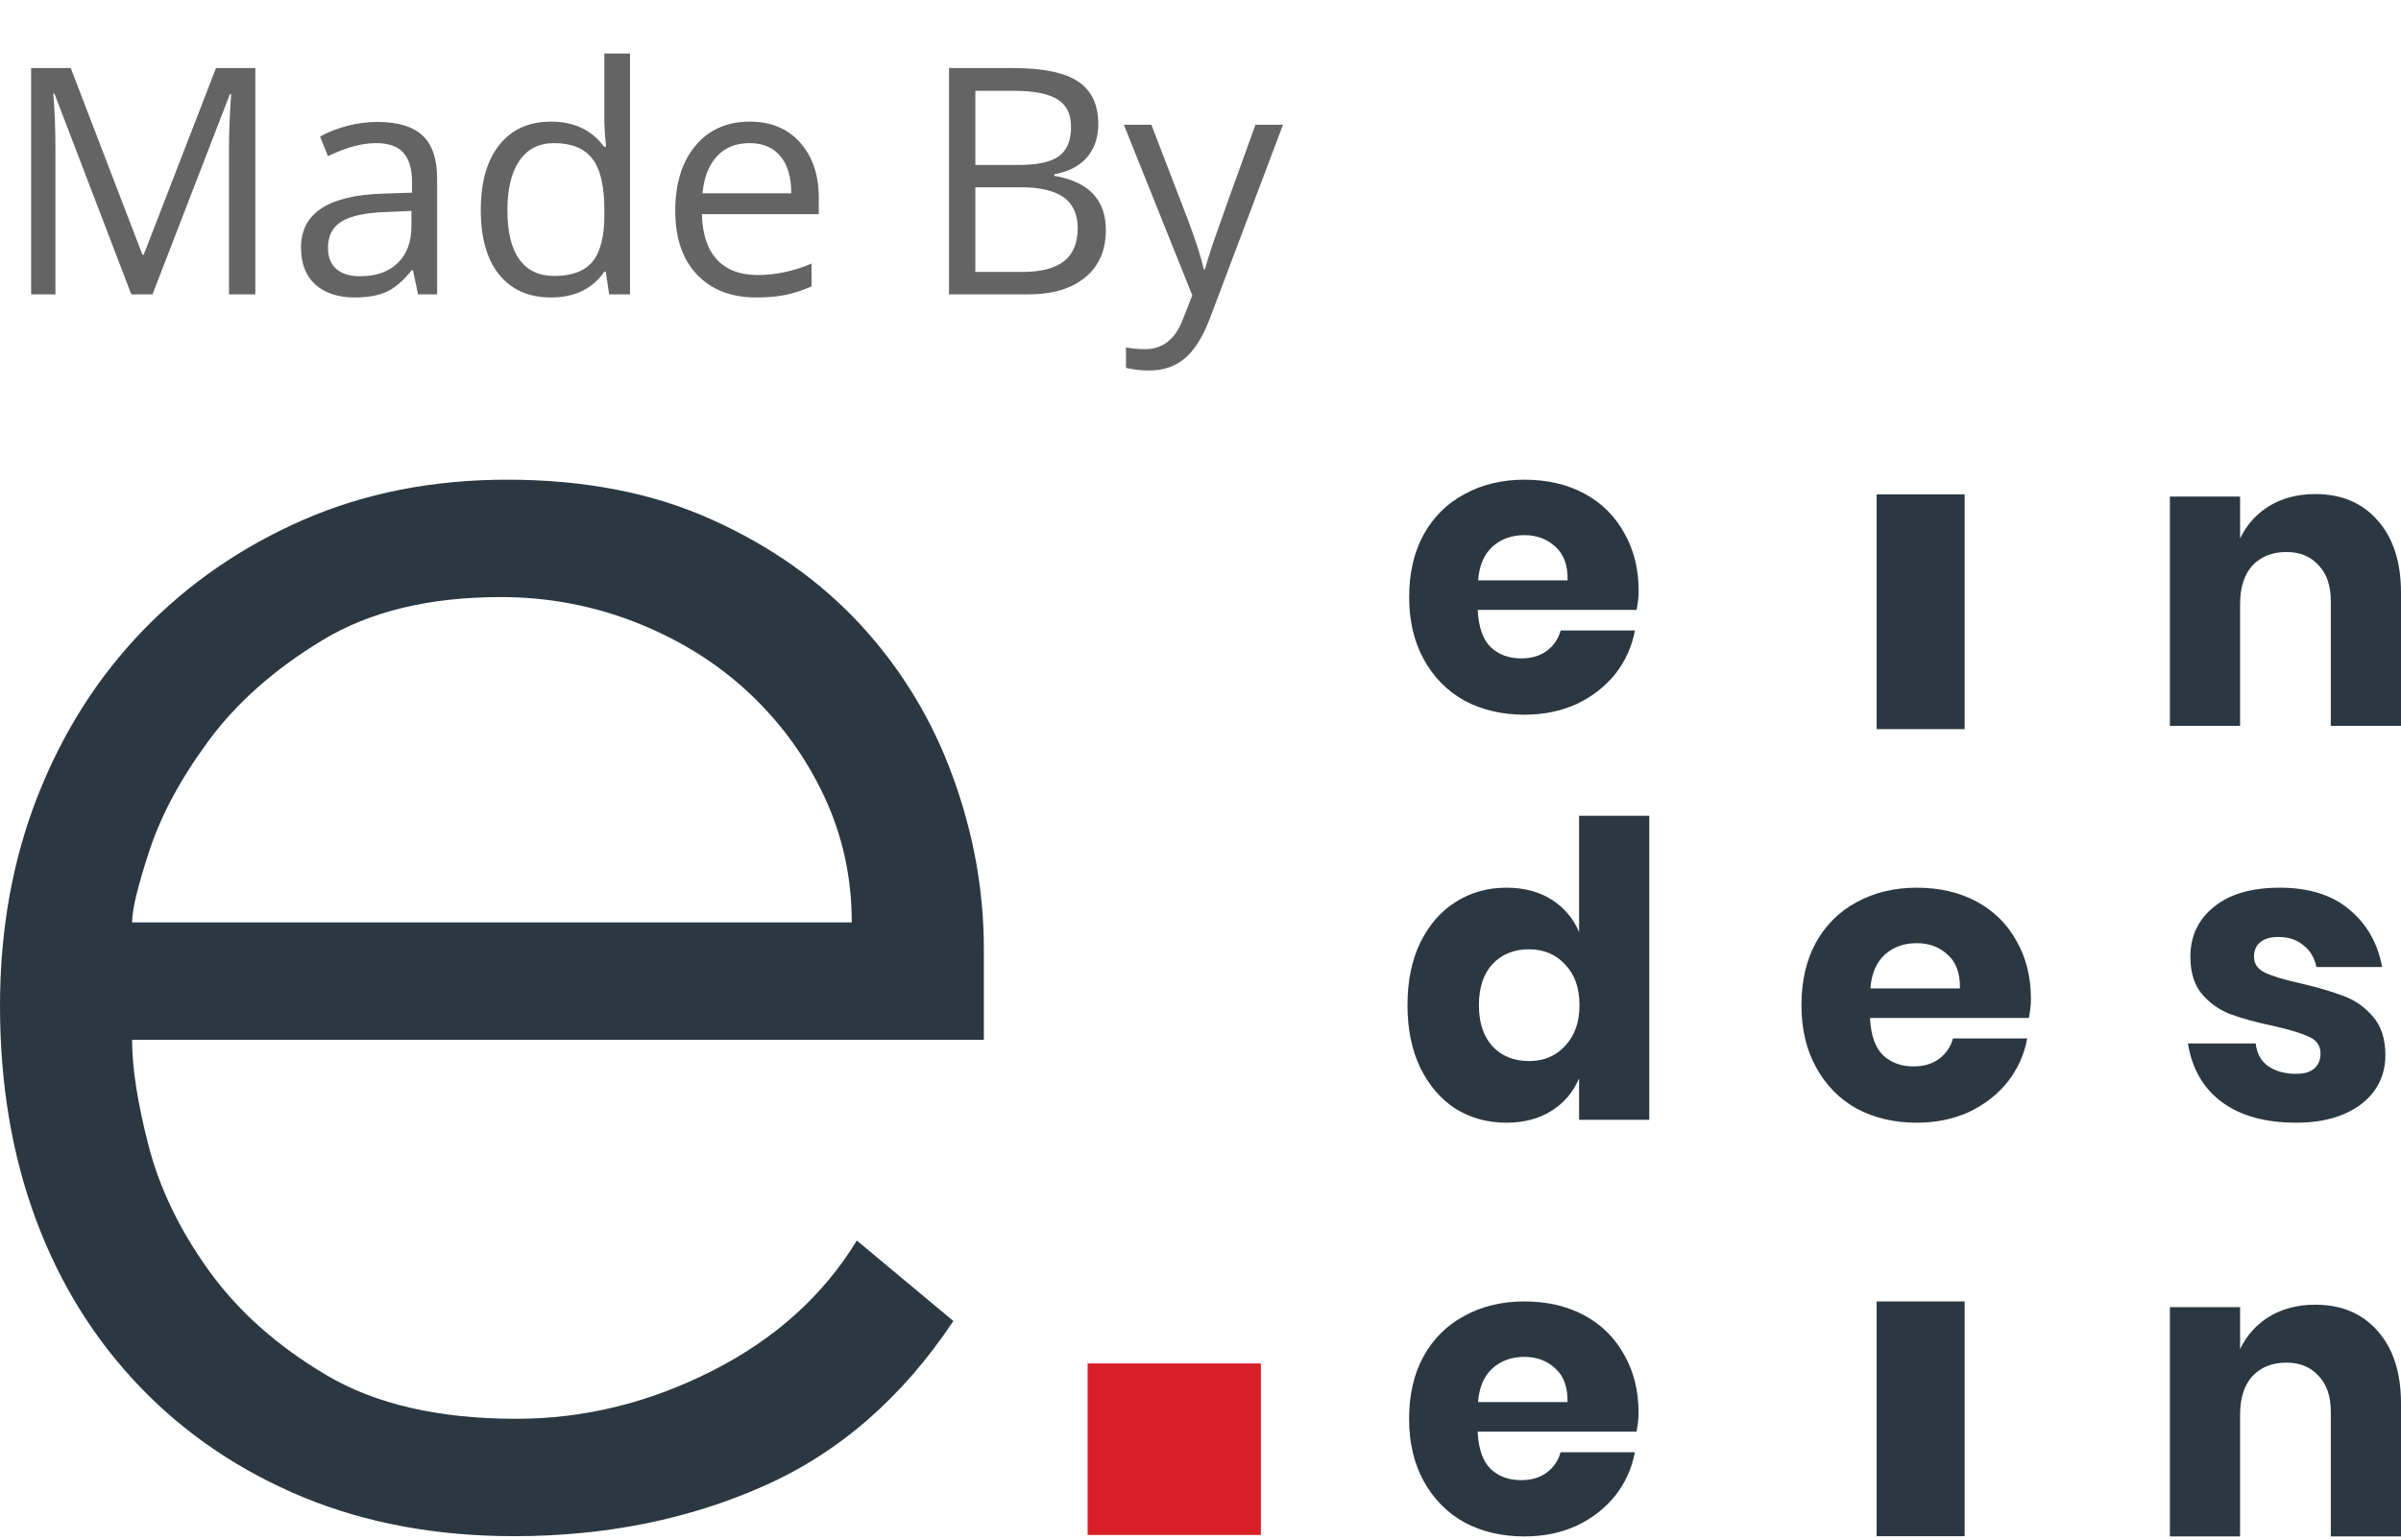 <svg width="106" height="68" viewBox="0 0 106 68" fill="none" xmlns="http://www.w3.org/2000/svg">
<path d="M5.797 13L2.406 4.141H2.352C2.415 4.842 2.447 5.676 2.447 6.643V13H1.374V3.006H3.124L6.289 11.25H6.344L9.536 3.006H11.273V13H10.11V6.561C10.11 5.822 10.142 5.02 10.206 4.154H10.151L6.733 13H5.797ZM18.457 13L18.231 11.934H18.177C17.803 12.403 17.429 12.722 17.056 12.891C16.686 13.055 16.224 13.137 15.668 13.137C14.925 13.137 14.342 12.945 13.918 12.562C13.499 12.18 13.289 11.635 13.289 10.929C13.289 9.416 14.499 8.623 16.919 8.55L18.19 8.509V8.044C18.19 7.456 18.063 7.023 17.808 6.745C17.557 6.463 17.154 6.321 16.598 6.321C15.973 6.321 15.267 6.513 14.479 6.896L14.13 6.027C14.499 5.827 14.902 5.67 15.34 5.556C15.782 5.442 16.224 5.385 16.666 5.385C17.559 5.385 18.22 5.583 18.648 5.979C19.081 6.376 19.298 7.012 19.298 7.887V13H18.457ZM15.894 12.2C16.6 12.2 17.154 12.007 17.555 11.619C17.96 11.232 18.163 10.69 18.163 9.992V9.315L17.028 9.363C16.126 9.395 15.474 9.536 15.073 9.787C14.677 10.033 14.479 10.418 14.479 10.942C14.479 11.352 14.602 11.665 14.848 11.879C15.098 12.093 15.447 12.2 15.894 12.2ZM26.742 11.995H26.681C26.157 12.756 25.373 13.137 24.329 13.137C23.349 13.137 22.586 12.802 22.039 12.132C21.497 11.462 21.226 10.509 21.226 9.274C21.226 8.039 21.499 7.08 22.046 6.396C22.593 5.713 23.354 5.371 24.329 5.371C25.345 5.371 26.125 5.74 26.667 6.479H26.756L26.708 5.938L26.681 5.412V2.363H27.815V13H26.893L26.742 11.995ZM24.473 12.187C25.247 12.187 25.808 11.977 26.154 11.558C26.505 11.134 26.681 10.453 26.681 9.514V9.274C26.681 8.213 26.503 7.456 26.148 7.005C25.797 6.549 25.234 6.321 24.459 6.321C23.794 6.321 23.283 6.581 22.928 7.101C22.577 7.616 22.401 8.345 22.401 9.288C22.401 10.245 22.577 10.967 22.928 11.455C23.279 11.943 23.794 12.187 24.473 12.187ZM33.394 13.137C32.286 13.137 31.411 12.8 30.769 12.125C30.131 11.45 29.811 10.514 29.811 9.315C29.811 8.108 30.108 7.148 30.7 6.438C31.297 5.727 32.097 5.371 33.1 5.371C34.038 5.371 34.781 5.681 35.328 6.301C35.875 6.916 36.148 7.729 36.148 8.741V9.459H30.987C31.01 10.338 31.231 11.006 31.65 11.462C32.074 11.918 32.669 12.146 33.435 12.146C34.241 12.146 35.039 11.977 35.827 11.64V12.651C35.426 12.825 35.046 12.948 34.685 13.021C34.33 13.098 33.899 13.137 33.394 13.137ZM33.086 6.321C32.484 6.321 32.004 6.517 31.644 6.909C31.288 7.301 31.078 7.843 31.015 8.536H34.932C34.932 7.821 34.772 7.274 34.453 6.896C34.134 6.513 33.678 6.321 33.086 6.321ZM41.898 3.006H44.721C46.047 3.006 47.006 3.204 47.599 3.601C48.191 3.997 48.487 4.624 48.487 5.48C48.487 6.073 48.321 6.563 47.988 6.95C47.66 7.333 47.179 7.581 46.546 7.695V7.764C48.063 8.023 48.822 8.821 48.822 10.156C48.822 11.05 48.519 11.747 47.913 12.248C47.312 12.749 46.468 13 45.384 13H41.898V3.006ZM43.06 7.285H44.974C45.794 7.285 46.384 7.158 46.744 6.902C47.104 6.643 47.284 6.207 47.284 5.597C47.284 5.036 47.084 4.633 46.683 4.387C46.282 4.136 45.644 4.011 44.769 4.011H43.06V7.285ZM43.06 8.27V12.009H45.145C45.951 12.009 46.557 11.854 46.963 11.544C47.373 11.229 47.578 10.74 47.578 10.074C47.578 9.454 47.368 8.999 46.949 8.707C46.535 8.415 45.901 8.27 45.049 8.27H43.06ZM49.615 5.508H50.832L52.473 9.78C52.833 10.755 53.056 11.46 53.143 11.893H53.197C53.257 11.66 53.38 11.264 53.566 10.703C53.758 10.138 54.378 8.406 55.426 5.508H56.643L53.423 14.039C53.104 14.882 52.73 15.479 52.302 15.83C51.878 16.186 51.356 16.363 50.736 16.363C50.39 16.363 50.048 16.325 49.711 16.247V15.338C49.962 15.393 50.242 15.42 50.552 15.42C51.331 15.42 51.887 14.982 52.22 14.107L52.637 13.041L49.615 5.508Z" fill="#646464"/>
<g clip-path="url(#clip0)">
<path d="M42.089 58.339C39.831 61.731 37.035 64.16 33.701 65.634C30.375 67.108 26.704 67.841 22.689 67.841C19.265 67.841 16.155 67.263 13.374 66.115C10.593 64.96 8.201 63.346 6.197 61.264C4.194 59.184 2.654 56.725 1.592 53.873C0.531 51.022 0 47.875 0 44.416C0 41.091 0.546 38.017 1.645 35.203C2.744 32.389 4.291 29.937 6.295 27.856C8.306 25.775 10.668 24.146 13.382 22.961C16.096 21.776 19.101 21.184 22.398 21.184C25.822 21.184 28.842 21.776 31.459 22.961C34.075 24.146 36.273 25.709 38.052 27.656C39.831 29.604 41.17 31.826 42.074 34.322C42.979 36.81 43.435 39.336 43.435 41.891V45.919H5.831C5.831 47.141 6.07 48.697 6.556 50.585C7.042 52.474 7.932 54.318 9.225 56.117C10.519 57.91 12.245 59.45 14.414 60.731C16.581 62.013 19.378 62.657 22.802 62.657C25.777 62.657 28.648 61.953 31.429 60.546C34.21 59.139 36.34 57.221 37.828 54.784L42.089 58.339ZM37.604 40.735C37.604 38.758 37.2 36.906 36.393 35.181C35.585 33.455 34.486 31.937 33.103 30.634C31.713 29.323 30.068 28.286 28.162 27.523C26.255 26.76 24.237 26.368 22.106 26.368C18.944 26.368 16.312 27.005 14.212 28.286C12.111 29.56 10.451 31.034 9.225 32.693C7.999 34.351 7.125 35.966 6.609 37.529C6.093 39.091 5.831 40.158 5.831 40.735H37.604Z" fill="#2B3841"/>
<path d="M55.665 60.212H48.017V67.788H55.665V60.212Z" fill="#D81F27"/>
<path d="M72.344 26.101C72.344 26.355 72.313 26.633 72.253 26.935H65.239C65.275 27.698 65.469 28.248 65.819 28.587C66.169 28.913 66.616 29.076 67.16 29.076C67.619 29.076 68 28.962 68.302 28.732C68.604 28.502 68.803 28.206 68.9 27.843H72.18C72.047 28.556 71.757 29.197 71.31 29.766C70.863 30.322 70.295 30.764 69.607 31.09C68.918 31.405 68.151 31.562 67.305 31.562C66.314 31.562 65.432 31.357 64.659 30.945C63.898 30.522 63.3 29.917 62.865 29.131C62.43 28.345 62.212 27.425 62.212 26.373C62.212 25.308 62.424 24.389 62.847 23.615C63.282 22.829 63.886 22.23 64.659 21.819C65.432 21.395 66.314 21.184 67.305 21.184C68.308 21.184 69.19 21.389 69.951 21.8C70.712 22.212 71.298 22.792 71.709 23.542C72.132 24.28 72.344 25.133 72.344 26.101ZM69.208 25.629C69.22 24.964 69.039 24.468 68.664 24.141C68.302 23.802 67.849 23.633 67.305 23.633C66.737 23.633 66.266 23.802 65.891 24.141C65.517 24.48 65.305 24.976 65.257 25.629H69.208Z" fill="#2B3841"/>
<path d="M102.212 21.819C103.372 21.819 104.29 22.206 104.967 22.981C105.656 23.755 106 24.819 106 26.174V32.053H102.901V26.537C102.901 25.86 102.72 25.333 102.357 24.958C102.007 24.571 101.536 24.378 100.944 24.378C100.315 24.378 99.814 24.577 99.439 24.977C99.077 25.376 98.896 25.944 98.896 26.682V32.053H95.797V21.928H98.896V23.779C99.186 23.174 99.615 22.696 100.182 22.346C100.762 21.995 101.439 21.819 102.212 21.819Z" fill="#2B3841"/>
<path d="M66.506 39.202C67.279 39.202 67.944 39.377 68.5 39.728C69.055 40.079 69.46 40.557 69.714 41.161V36.026H72.813V49.453H69.714V47.621C69.46 48.226 69.055 48.703 68.5 49.054C67.944 49.405 67.279 49.581 66.506 49.581C65.672 49.581 64.923 49.375 64.259 48.964C63.606 48.54 63.087 47.935 62.7 47.149C62.326 46.363 62.138 45.444 62.138 44.391C62.138 43.327 62.326 42.407 62.7 41.633C63.087 40.847 63.606 40.248 64.259 39.837C64.923 39.413 65.672 39.202 66.506 39.202ZM67.503 41.923C66.838 41.923 66.301 42.141 65.89 42.577C65.491 43.012 65.292 43.617 65.292 44.391C65.292 45.165 65.491 45.77 65.89 46.206C66.301 46.641 66.838 46.859 67.503 46.859C68.155 46.859 68.687 46.635 69.098 46.187C69.521 45.74 69.732 45.141 69.732 44.391C69.732 43.629 69.521 43.03 69.098 42.595C68.687 42.147 68.155 41.923 67.503 41.923Z" fill="#2B3841"/>
<path d="M89.662 44.119C89.662 44.373 89.632 44.651 89.572 44.954H82.558C82.594 45.716 82.787 46.266 83.138 46.605C83.488 46.932 83.935 47.095 84.479 47.095C84.938 47.095 85.319 46.98 85.621 46.75C85.923 46.52 86.122 46.224 86.219 45.861H89.499C89.366 46.575 89.076 47.216 88.629 47.785C88.182 48.341 87.614 48.782 86.926 49.109C86.237 49.423 85.47 49.581 84.624 49.581C83.633 49.581 82.751 49.375 81.978 48.964C81.217 48.541 80.619 47.936 80.184 47.15C79.749 46.363 79.531 45.444 79.531 44.392C79.531 43.327 79.743 42.408 80.165 41.634C80.6 40.847 81.205 40.248 81.978 39.837C82.751 39.414 83.633 39.202 84.624 39.202C85.627 39.202 86.509 39.408 87.27 39.819C88.031 40.23 88.617 40.811 89.028 41.561C89.451 42.299 89.662 43.152 89.662 44.119ZM86.527 43.648C86.539 42.982 86.358 42.486 85.983 42.16C85.621 41.821 85.168 41.652 84.624 41.652C84.056 41.652 83.585 41.821 83.21 42.16C82.836 42.498 82.624 42.994 82.576 43.648H86.527Z" fill="#2B3841"/>
<path d="M100.653 39.202C101.934 39.202 102.955 39.523 103.716 40.164C104.489 40.805 104.973 41.652 105.166 42.704H102.266C102.181 42.293 101.988 41.972 101.686 41.742C101.396 41.5 101.028 41.379 100.581 41.379C100.23 41.379 99.964 41.458 99.783 41.615C99.602 41.761 99.511 41.972 99.511 42.251C99.511 42.565 99.674 42.801 100.001 42.958C100.339 43.115 100.865 43.273 101.577 43.43C102.351 43.611 102.985 43.799 103.48 43.992C103.976 44.174 104.405 44.476 104.767 44.9C105.13 45.323 105.311 45.891 105.311 46.605C105.311 47.186 105.154 47.7 104.84 48.147C104.525 48.595 104.072 48.946 103.48 49.2C102.888 49.454 102.188 49.581 101.378 49.581C100.013 49.581 98.919 49.279 98.098 48.674C97.276 48.069 96.775 47.204 96.593 46.079H99.584C99.632 46.514 99.813 46.847 100.127 47.077C100.454 47.307 100.871 47.422 101.378 47.422C101.728 47.422 101.994 47.343 102.175 47.186C102.357 47.017 102.447 46.799 102.447 46.533C102.447 46.182 102.278 45.934 101.94 45.789C101.614 45.631 101.076 45.468 100.327 45.299C99.578 45.142 98.962 44.972 98.478 44.791C97.995 44.609 97.578 44.319 97.228 43.92C96.877 43.508 96.702 42.952 96.702 42.251C96.702 41.343 97.046 40.611 97.735 40.055C98.424 39.486 99.396 39.202 100.653 39.202Z" fill="#2B3841"/>
<path d="M72.34 62.391C72.34 62.645 72.309 62.923 72.249 63.225H65.235C65.271 63.987 65.465 64.538 65.815 64.877C66.165 65.203 66.613 65.367 67.156 65.367C67.615 65.367 67.996 65.251 68.298 65.022C68.6 64.792 68.799 64.496 68.896 64.133H72.177C72.043 64.846 71.754 65.487 71.307 66.056C70.859 66.612 70.292 67.054 69.603 67.38C68.914 67.695 68.147 67.852 67.301 67.852C66.311 67.852 65.428 67.647 64.655 67.235C63.894 66.812 63.296 66.207 62.861 65.421C62.426 64.635 62.209 63.715 62.209 62.663C62.209 61.598 62.42 60.679 62.843 59.905C63.278 59.119 63.882 58.52 64.655 58.109C65.428 57.685 66.311 57.474 67.301 57.474C68.304 57.474 69.186 57.679 69.947 58.091C70.709 58.502 71.294 59.083 71.705 59.832C72.128 60.57 72.34 61.423 72.34 62.391ZM69.204 61.919C69.216 61.254 69.035 60.758 68.66 60.431C68.298 60.092 67.845 59.923 67.301 59.923C66.734 59.923 66.262 60.092 65.888 60.431C65.513 60.77 65.302 61.266 65.253 61.919H69.204Z" fill="#2B3841"/>
<path d="M102.212 57.618C103.372 57.618 104.29 58.005 104.967 58.779C105.656 59.554 106 60.618 106 61.973V67.852H102.901V62.336C102.901 61.658 102.72 61.132 102.357 60.757C102.007 60.37 101.536 60.177 100.944 60.177C100.315 60.177 99.814 60.376 99.439 60.776C99.077 61.175 98.896 61.743 98.896 62.481V67.852H95.797V57.727H98.896V59.578C99.186 58.973 99.615 58.495 100.182 58.144C100.762 57.794 101.439 57.618 102.212 57.618Z" fill="#2B3841"/>
<path d="M82.851 21.832H86.735V32.2H82.851V21.832Z" fill="#2B3841"/>
<path d="M82.851 57.474H86.735V67.842H82.851V57.474Z" fill="#2B3841"/>
</g>
<defs>
<clipPath id="clip0">
<rect width="106" height="52" fill="white" transform="translate(0 16)"/>
</clipPath>
</defs>
</svg>

